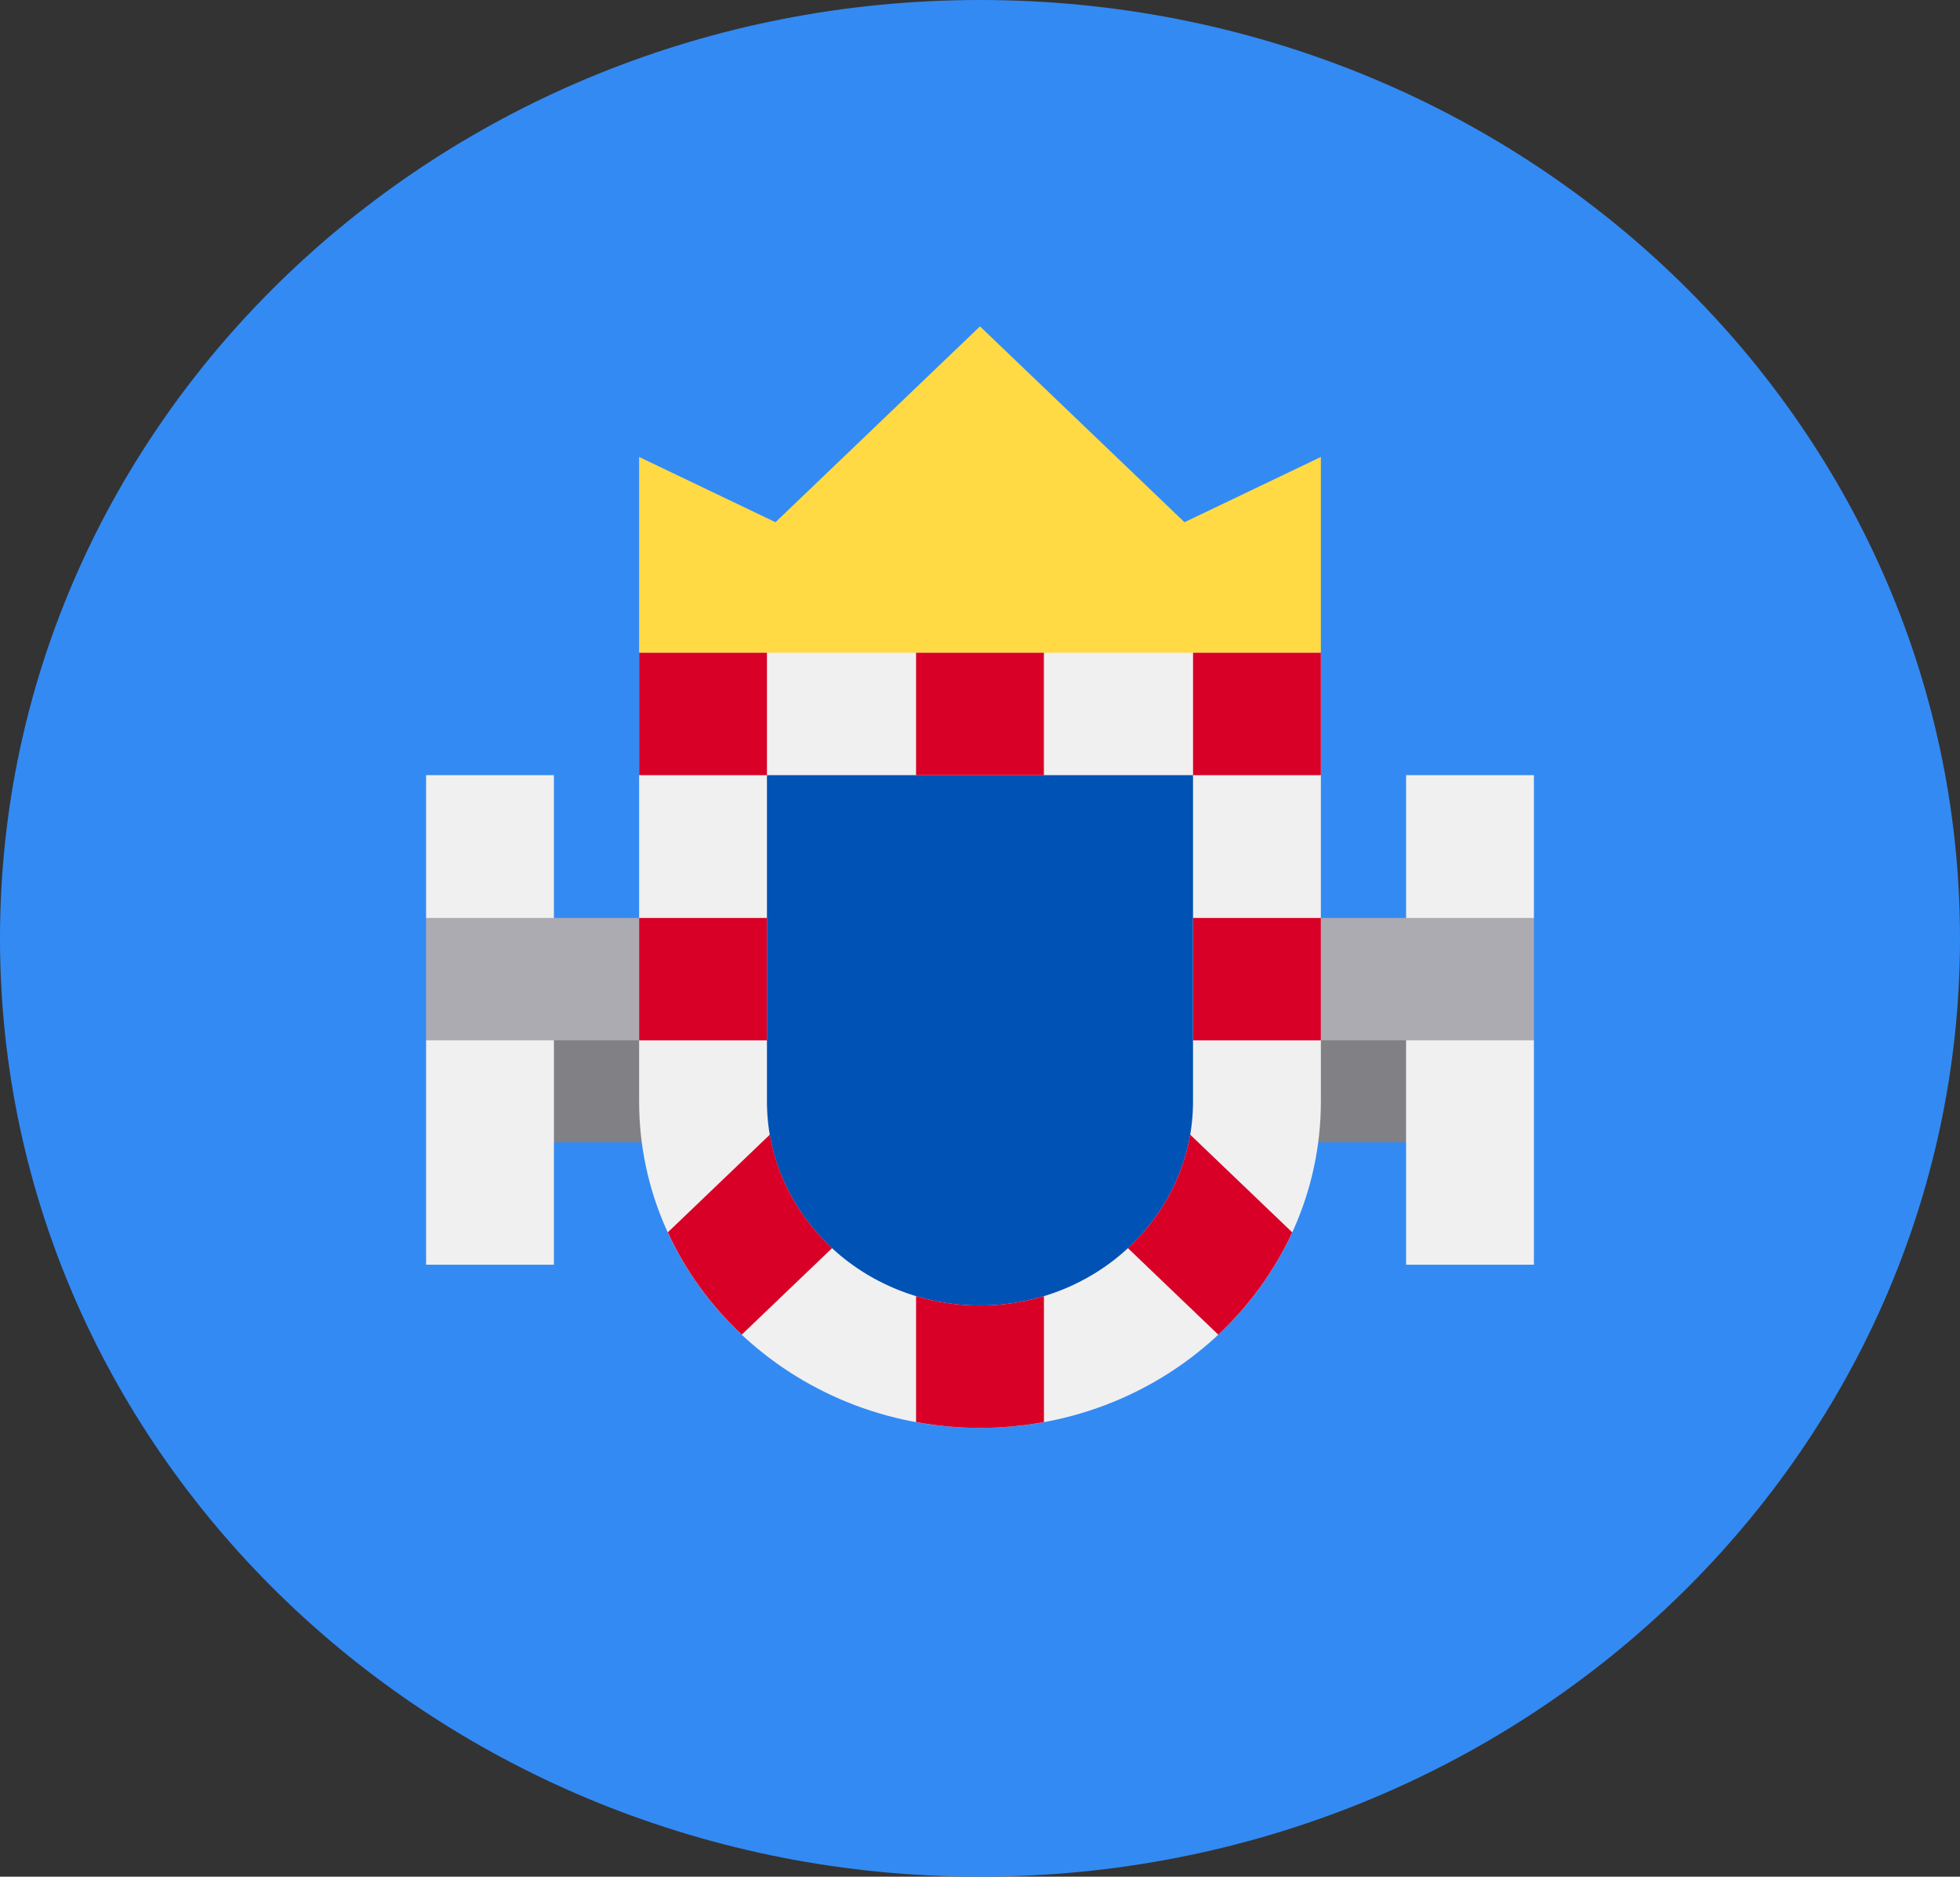 <svg width="47" height="45" viewBox="0 0 47 45" fill="none" xmlns="http://www.w3.org/2000/svg">
<rect x="0" y="0" width="47" height="45" fill="#333333" stroke="none"/>
<g clip-path="url(#clip0_105_1942)">
<path d="M23.5 45C36.479 45 47 34.926 47 22.5C47 10.074 36.479 0 23.5 0C10.521 0 0 10.074 0 22.5C0 34.926 10.521 45 23.5 45Z" fill="#338AF3"/>
<path d="M11.239 24.456H35.761V27.391H11.239V24.456Z" fill="#818085"/>
<path d="M15.326 15.652L23.5 16.631L31.674 15.652V10.957L28.404 12.522L23.5 7.826L18.596 12.522L15.326 10.957V15.652Z" fill="#FFDA44"/>
<path d="M13.283 30.326H10.217V24.946L11.239 23.478L10.217 22.011V18.587H13.283V30.326Z" fill="#F0F0F0"/>
<path d="M36.783 30.326H33.717V18.587H36.783V22.011L35.761 23.503L36.783 24.946V30.326Z" fill="#F0F0F0"/>
<path d="M10.217 22.011H36.782V24.945H10.217V22.011Z" fill="#ACABB1"/>
<path d="M23.5 34.239C18.993 34.239 15.326 30.728 15.326 26.413V15.652H31.674V26.413C31.674 30.728 28.007 34.239 23.5 34.239Z" fill="#F0F0F0"/>
<path d="M23.5 31.304C20.683 31.304 18.391 29.11 18.391 26.413V18.587H28.608V26.413C28.608 29.11 26.317 31.304 23.5 31.304V31.304Z" fill="#0052B4"/>
<path d="M15.326 15.652H18.391V18.587H15.326V15.652Z" fill="#D80027"/>
<path d="M28.609 15.652H31.674V18.587H28.609V15.652Z" fill="#D80027"/>
<path d="M28.609 22.011H31.674V24.946H28.609V22.011Z" fill="#D80027"/>
<path d="M15.326 22.011H18.391V24.946H15.326V22.011Z" fill="#D80027"/>
<path d="M21.967 15.652H25.032V18.587H21.967V15.652Z" fill="#D80027"/>
<path d="M23.5 31.304C22.966 31.304 22.451 31.225 21.967 31.079V34.099C22.464 34.19 22.976 34.239 23.5 34.239C24.024 34.239 24.536 34.19 25.033 34.099V31.079C24.549 31.225 24.034 31.304 23.5 31.304Z" fill="#D80027"/>
<path d="M18.46 27.207L16.014 29.549C16.438 30.474 17.043 31.305 17.787 32.002L19.953 29.928C19.18 29.213 18.641 28.267 18.46 27.207Z" fill="#D80027"/>
<path d="M30.987 29.55L28.54 27.207C28.359 28.267 27.82 29.213 27.047 29.928L29.214 32.003C29.957 31.305 30.562 30.474 30.987 29.55Z" fill="#D80027"/>
</g>
<defs>
<clipPath id="clip0_105_1942">
<rect width="47" height="45" fill="white"/>
</clipPath>
</defs>
</svg>
